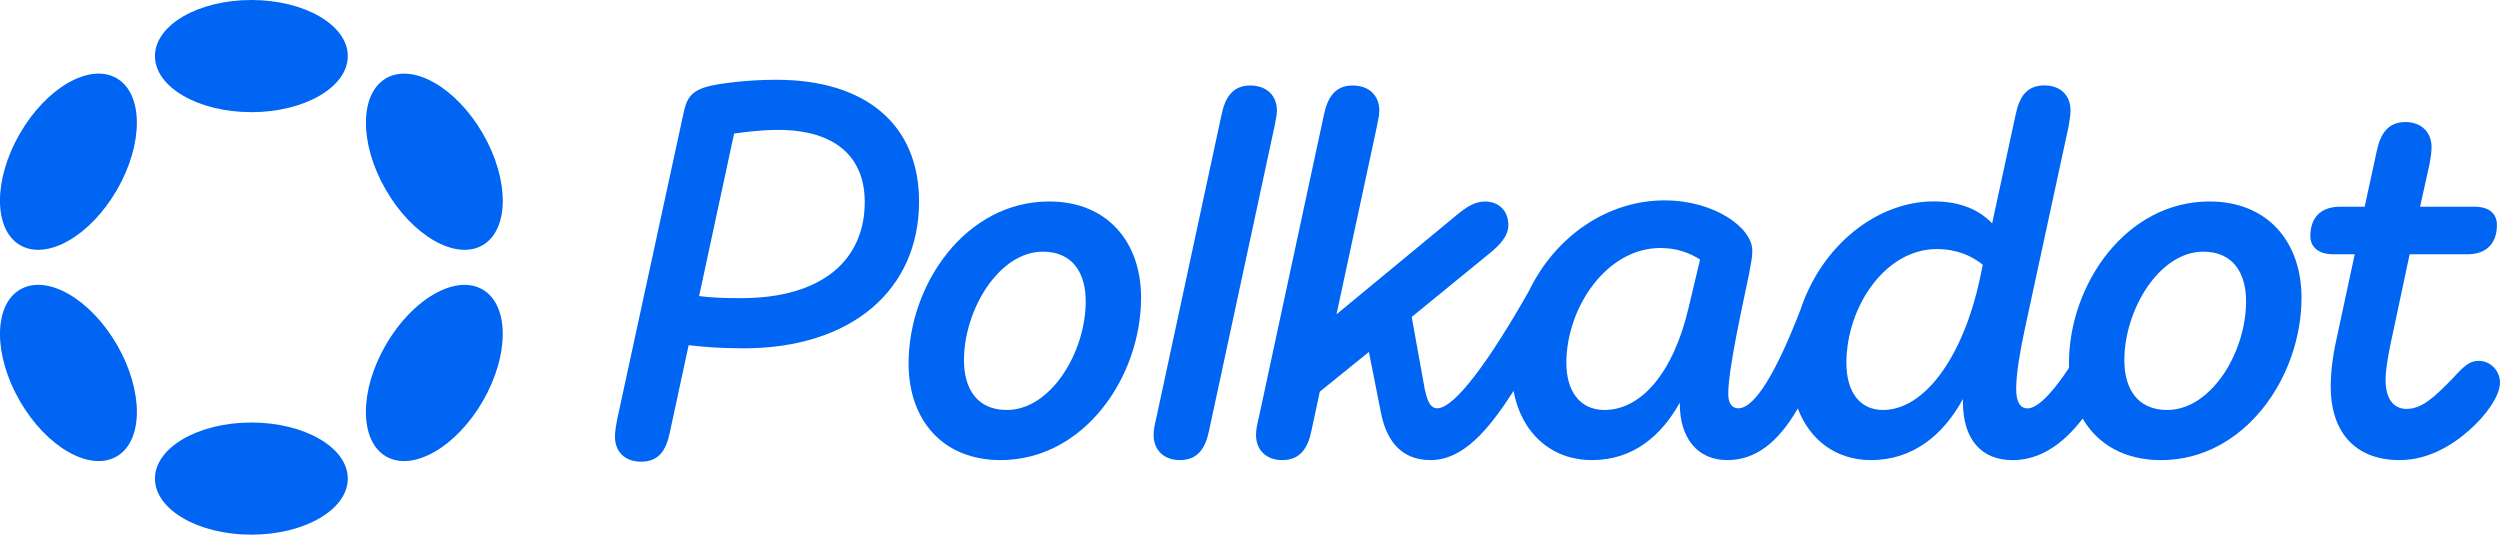 <?xml version="1.0" encoding="UTF-8" standalone="no"?>
<!DOCTYPE svg PUBLIC "-//W3C//DTD SVG 1.1//EN" "http://www.w3.org/Graphics/SVG/1.1/DTD/svg11.dtd">

<!-- Created with Vectornator (http://vectornator.io/) -->
<svg height="100%" stroke-miterlimit="10" style="fill-rule:nonzero;clip-rule:evenodd;stroke-linecap:round;stroke-linejoin:round;" version="1.1" viewBox="0 0 6593.8 1410.3" width="100%" xml:space="preserve" xmlns="http://www.w3.org/2000/svg" xmlns:vectornator="http://vectornator.io" xmlns:xlink="http://www.w3.org/1999/xlink">
<defs/>
<clipPath id="ArtboardFrame">
<rect height="1410.3" width="6593.8" x="0" y="0"/>
</clipPath>
<g clip-path="url(#ArtboardFrame)" id="Untitled" vectornator:layerName="Untitled">
<path d="M2047.8 210.4C1970.6 210.4 1896.2 220.1 1865.9 228.3C1821.8 240.7 1810.8 260 1802.5 300L1627.5 1107.5C1624.7 1124 1622 1137.8 1622 1151.6C1622 1191.6 1648.2 1217.7 1690.9 1217.7C1737.8 1217.7 1757.1 1187.4 1766.7 1140.5L1816.3 910.4C1850.7 914.5 1896.2 918.7 1961 918.7C2246.3 918.7 2424 764.4 2424 531.5C2424 327.5 2282 210.4 2047.8 210.4ZM1954.1 786.4C1910 786.4 1875.5 785 1843.9 780.9L1936.2 352.3C1965.1 348.2 2007.9 342.6 2052 342.6C2203.6 342.6 2280.8 414.3 2280.8 532.8C2280.7 684.4 2170.4 786.4 1954.1 786.4L1954.1 786.4Z" fill="#0065f2" fill-rule="evenodd" opacity="1" stroke="none"/>
<path d="M6537.3 951.7C6513.9 951.7 6498.7 965.5 6469.8 997.2C6418.8 1049.6 6387.1 1078.5 6347.2 1078.5C6311.4 1078.5 6292.1 1049.6 6292.1 1002.7C6292.1 976.5 6297.6 944.8 6304.5 910.4L6355.5 670.6L6508.5 670.6C6556.7 670.6 6585.7 643 6585.7 593.4C6585.7 565.8 6567.8 545.2 6526.5 545.2L6383 545.2L6407.8 433.6C6410.6 417.1 6413.3 401.9 6413.3 388.1C6413.3 349.5 6387.1 321.9 6344.4 321.9C6298.9 321.9 6278.3 352.2 6268.6 399.1L6236.9 545.2L6172.1 545.2C6122.5 545.2 6093.6 572.8 6093.6 622.4C6093.6 650 6112.9 670.6 6154.2 670.6L6210.7 670.6L6159.7 907.6C6154.2 933.8 6147.3 976.5 6147.3 1020.6C6147.3 1132.2 6205.2 1213.5 6329.2 1213.5C6400.9 1213.5 6464.2 1177.7 6512.5 1134.9C6559.4 1093.6 6593.8 1042.6 6593.8 1009.5C6593.8 977.9 6569 951.7 6537.3 951.7Z" fill="#0065f2" fill-rule="evenodd" opacity="1" stroke="none"/>
<path d="M3367.9 291.7C3367.9 251.7 3340.3 225.5 3297.6 225.5C3252.1 225.5 3231.5 255.8 3221.8 302.7L3049.6 1103.3C3045.5 1119.8 3042.7 1133.6 3042.7 1147.4C3042.7 1187.4 3070.3 1213.5 3111.6 1213.5C3158.5 1213.5 3179.1 1183.2 3188.8 1136.3L3361 335.8C3363.8 319.2 3367.9 305.5 3367.9 291.7Z" fill="#0065f2" fill-rule="evenodd" opacity="1" stroke="none"/>
<path d="M5827.6 531.4C5607.1 531.4 5456.9 750.5 5456.9 958.6C5456.9 962.5 5457 966.4 5457.1 970.2C5422.5 1022.7 5378.3 1077.1 5348 1077.1C5326 1077.1 5317.7 1056.4 5317.7 1024.7C5317.7 986.1 5328.7 921.3 5341.1 864.8L5455.5 335.6C5458.3 319.1 5461 305.3 5461 291.5C5461 251.5 5434.8 225.3 5392.1 225.3C5345.2 225.3 5326 255.6 5316.3 302.5L5254.3 589.1C5221.2 554.7 5172.9 531.2 5099.9 531.2C4953.5 531.2 4806.2 643.9 4748.8 816.8C4685.6 980.2 4629.1 1076.9 4584.5 1076.9C4568 1076.9 4558.3 1063.1 4558.3 1039.7C4558.3 970.8 4596.9 802.7 4613.4 721.4C4618.9 691.1 4621.7 678.7 4621.7 660.8C4621.7 600.2 4521.1 528.5 4390.2 528.5C4238.8 528.5 4101.7 624.4 4033 766.8C3930.9 947.2 3837.2 1076.9 3790.8 1076.9C3770.1 1076.9 3763.2 1050.7 3757.7 1025.9L3723.4 836L3934.2 663.8C3953.5 647.3 3978.3 623.8 3978.3 593.5C3978.3 556.3 3953.5 531.5 3916.3 531.5C3888.7 531.5 3865.3 548 3841.9 567.3L3525 829.1L3631.1 335.8C3633.9 319.3 3638 305.5 3638 291.7C3638 251.7 3610.4 225.5 3567.7 225.5C3522.2 225.5 3501.6 255.8 3491.9 302.7L3319.7 1103.3C3315.6 1119.8 3312.8 1133.6 3312.8 1147.4C3312.8 1187.4 3340.4 1213.5 3381.7 1213.5C3428.6 1213.5 3449.2 1183.2 3458.9 1136.3L3481 1033L3610.5 928.3L3642.2 1088.1C3654.6 1151.5 3687.7 1213.5 3773.1 1213.5C3858.1 1213.5 3925 1135.9 3992 1031C4012.3 1140.9 4090.5 1213.5 4199 1213.5C4307.9 1213.5 4382.3 1148.7 4430.5 1061.9L4430.5 1064.7C4430.5 1154.3 4476 1213.5 4555.9 1213.5C4628.2 1213.5 4688.2 1169.9 4741.8 1077.3C4772.2 1158 4840.2 1213.5 4934.8 1213.5C5046.4 1213.5 5126.3 1146 5177.3 1052.3L5177.3 1060.6C5177.3 1159.8 5226.9 1213.6 5308.2 1213.6C5380 1213.6 5441 1171.9 5493.1 1104.1C5532.7 1171.9 5603.7 1213.6 5699.6 1213.6C5920.1 1213.6 6070.3 994.5 6070.3 785C6070.2 637.5 5980.6 531.4 5827.6 531.4ZM4453.8 811.2C4413.8 983.4 4328.4 1081.3 4231.9 1081.3C4167.1 1081.3 4131.3 1031.7 4131.3 957.3C4131.3 811.2 4237.4 654.1 4379.3 654.1C4422 654.1 4455.1 666.5 4484 684.4L4453.8 811.2ZM5221.3 738.2C5177.2 940.8 5076.6 1081.3 4966.4 1081.3C4905.8 1081.3 4869.9 1034.4 4869.9 957.3C4869.9 809.9 4971.9 656.9 5108.3 656.9C5160.7 656.9 5200.6 674.8 5229.6 698.2L5221.3 738.2ZM5716 1081.3C5636.1 1081.3 5603 1023.4 5603 950.4C5603 816.7 5695.3 663.8 5811.1 663.8C5891 663.8 5924.1 721.7 5924.1 794.7C5924.1 929.7 5831.8 1081.3 5716 1081.3Z" fill="#0065f2" fill-rule="evenodd" opacity="1" stroke="none"/>
<path d="M2767.1 531.4C2546.6 531.4 2396.4 750.5 2396.4 958.6C2396.4 1107.4 2486 1213.5 2638.9 1213.5C2859.4 1213.5 3009.6 994.4 3009.6 784.9C3009.6 637.5 2920 531.4 2767.1 531.4ZM2655.5 1081.3C2575.6 1081.3 2542.5 1023.4 2542.5 950.4C2542.5 816.7 2634.8 663.8 2750.6 663.8C2830.5 663.8 2863.6 721.7 2863.6 794.7C2863.5 929.7 2771.2 1081.3 2655.5 1081.3Z" fill="#0065f2" fill-rule="evenodd" opacity="1" stroke="none"/>
<path d="M408.7 147.9C408.7 66.217 522.554 0 663 0C803.446 0 917.3 66.217 917.3 147.9C917.3 229.583 803.446 295.8 663 295.8C522.554 295.8 408.7 229.583 408.7 147.9Z" fill="#0065f2" fill-rule="evenodd" opacity="1" stroke="none"/>
<path d="M408.7 1262.3C408.7 1180.62 522.554 1114.4 663 1114.4C803.446 1114.4 917.3 1180.62 917.3 1262.3C917.3 1343.98 803.446 1410.2 663 1410.2C522.554 1410.2 408.7 1343.98 408.7 1262.3Z" fill="#0065f2" fill-rule="evenodd" opacity="1" stroke="none"/>
<path d="M53.298 646.752C-17.487 605.883-17.943 474.155 52.28 352.529C122.503 230.902 236.813 165.436 307.598 206.305C378.383 247.174 378.839 378.902 308.616 500.529C238.393 622.155 124.083 687.621 53.298 646.752Z" fill="#0065f2" fill-rule="evenodd" opacity="1" stroke="none"/>
<path d="M1018.38 1203.94C947.642 1163.09 947.225 1031.39 1017.45 909.762C1087.67 788.136 1201.94 722.647 1272.68 763.488C1343.42 804.33 1343.83 936.036 1273.61 1057.66C1203.39 1179.29 1089.12 1244.78 1018.38 1203.94Z" fill="#0065f2" fill-rule="evenodd" opacity="1" stroke="none"/>
<path d="M52.315 1057.68C-17.908 936.052-17.452 804.323 53.333 763.454C124.118 722.585 238.428 788.052 308.651 909.678C378.874 1031.3 378.418 1163.03 307.633 1203.9C236.848 1244.77 122.538 1179.3 52.315 1057.68Z" fill="#0065f2" fill-rule="evenodd" opacity="1" stroke="none"/>
<path d="M1017.51 500.511C947.284 378.885 947.701 247.179 1018.44 206.337C1089.18 165.496 1203.45 230.985 1273.67 352.611C1343.89 474.237 1343.48 605.943 1272.74 646.785C1202 687.626 1087.73 622.137 1017.51 500.511Z" fill="#0065f2" fill-rule="evenodd" opacity="1" stroke="none"/>
</g>
</svg>
